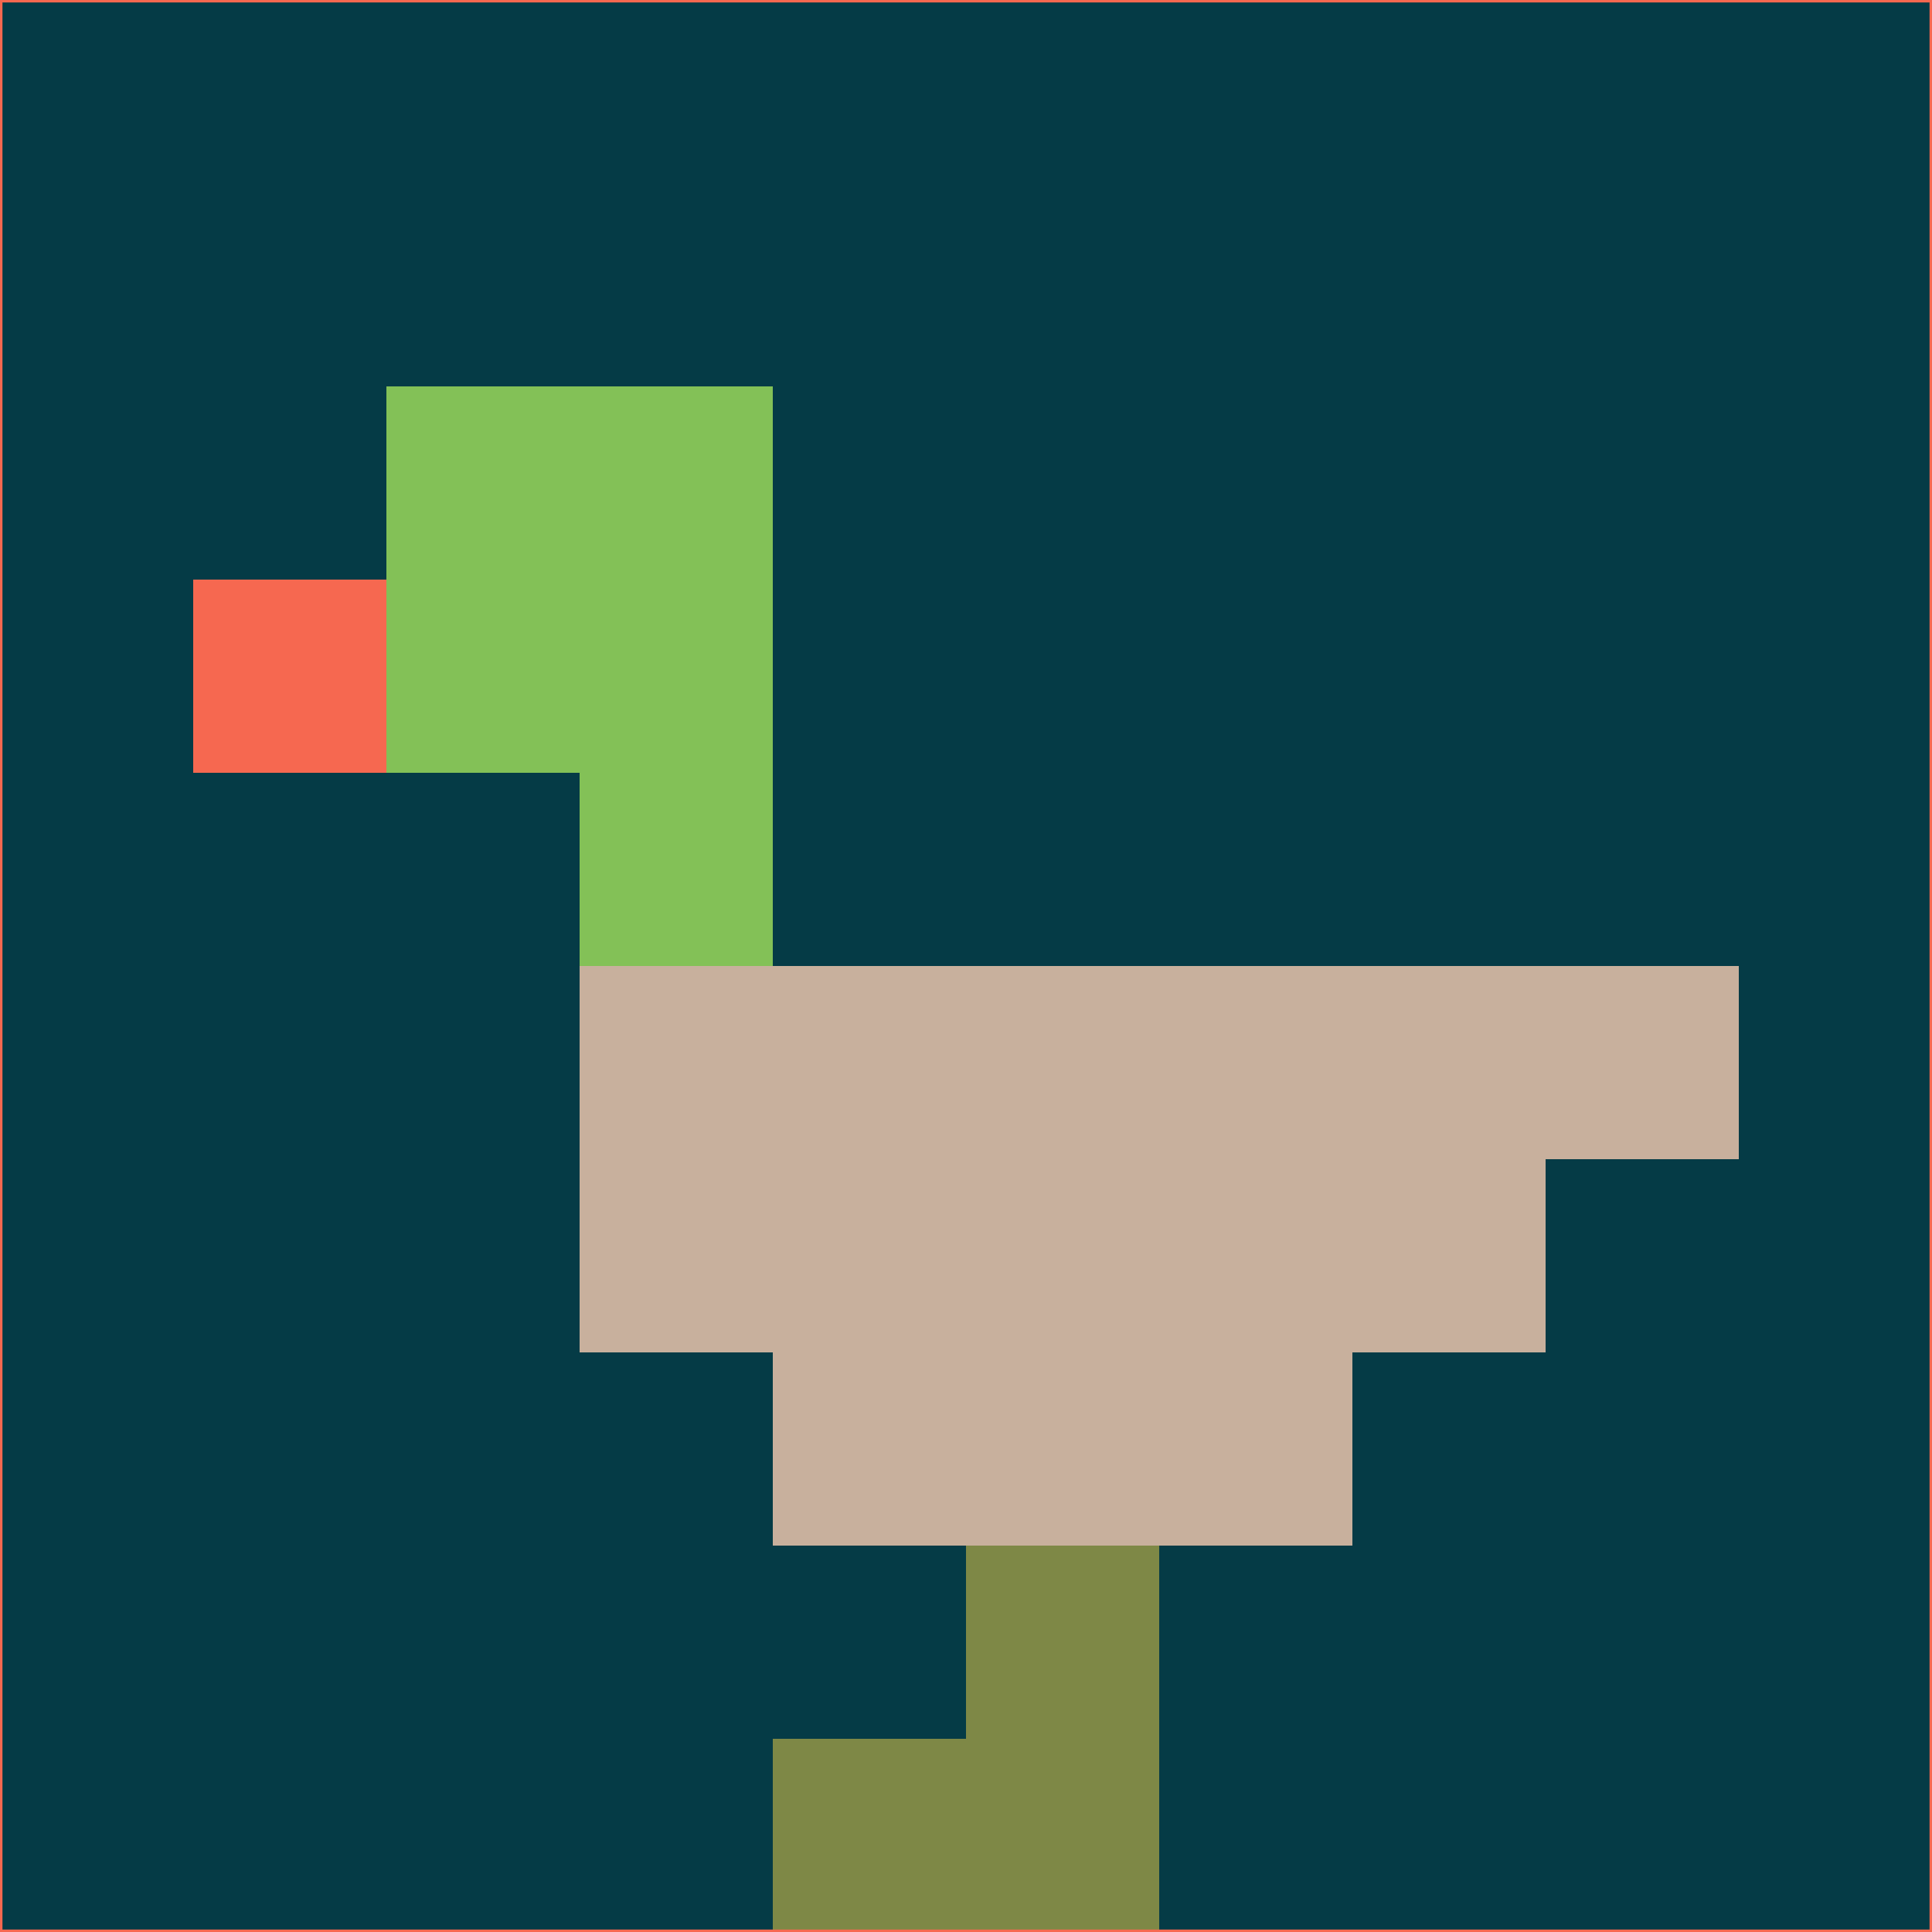 <svg xmlns="http://www.w3.org/2000/svg" version="1.1" width="785" height="785">
  <title>'goose-pfp-694263' by Dmitri Cherniak (Cyberpunk Edition)</title>
  <desc>
    seed=843059
    backgroundColor=#053b46
    padding=20
    innerPadding=0
    timeout=500
    dimension=1
    border=false
    Save=function(){return n.handleSave()}
    frame=12

    Rendered at 2024-09-15T22:37:00.891Z
    Generated in 1ms
    Modified for Cyberpunk theme with new color scheme
  </desc>
  <defs/>
  <rect width="100%" height="100%" fill="#053b46"/>
  <g>
    <g id="0-0">
      <rect x="0" y="0" height="785" width="785" fill="#053b46"/>
      <g>
        <!-- Neon blue -->
        <rect id="0-0-2-2-2-2" x="157" y="157" width="157" height="157" fill="#83c157"/>
        <rect id="0-0-3-2-1-4" x="235.5" y="157" width="78.5" height="314" fill="#83c157"/>
        <!-- Electric purple -->
        <rect id="0-0-4-5-5-1" x="314" y="392.5" width="392.5" height="78.5" fill="#c8b09d"/>
        <rect id="0-0-3-5-5-2" x="235.5" y="392.5" width="392.5" height="157" fill="#c8b09d"/>
        <rect id="0-0-4-5-3-3" x="314" y="392.5" width="235.5" height="235.5" fill="#c8b09d"/>
        <!-- Neon pink -->
        <rect id="0-0-1-3-1-1" x="78.5" y="235.5" width="78.5" height="78.5" fill="#f66850"/>
        <!-- Cyber yellow -->
        <rect id="0-0-5-8-1-2" x="392.5" y="628" width="78.5" height="157" fill="#7e8846"/>
        <rect id="0-0-4-9-2-1" x="314" y="706.5" width="157" height="78.5" fill="#7e8846"/>
      </g>
      <rect x="0" y="0" stroke="#f66850" stroke-width="2" height="785" width="785" fill="none"/>
    </g>
  </g>
  <script xmlns=""/>
</svg>